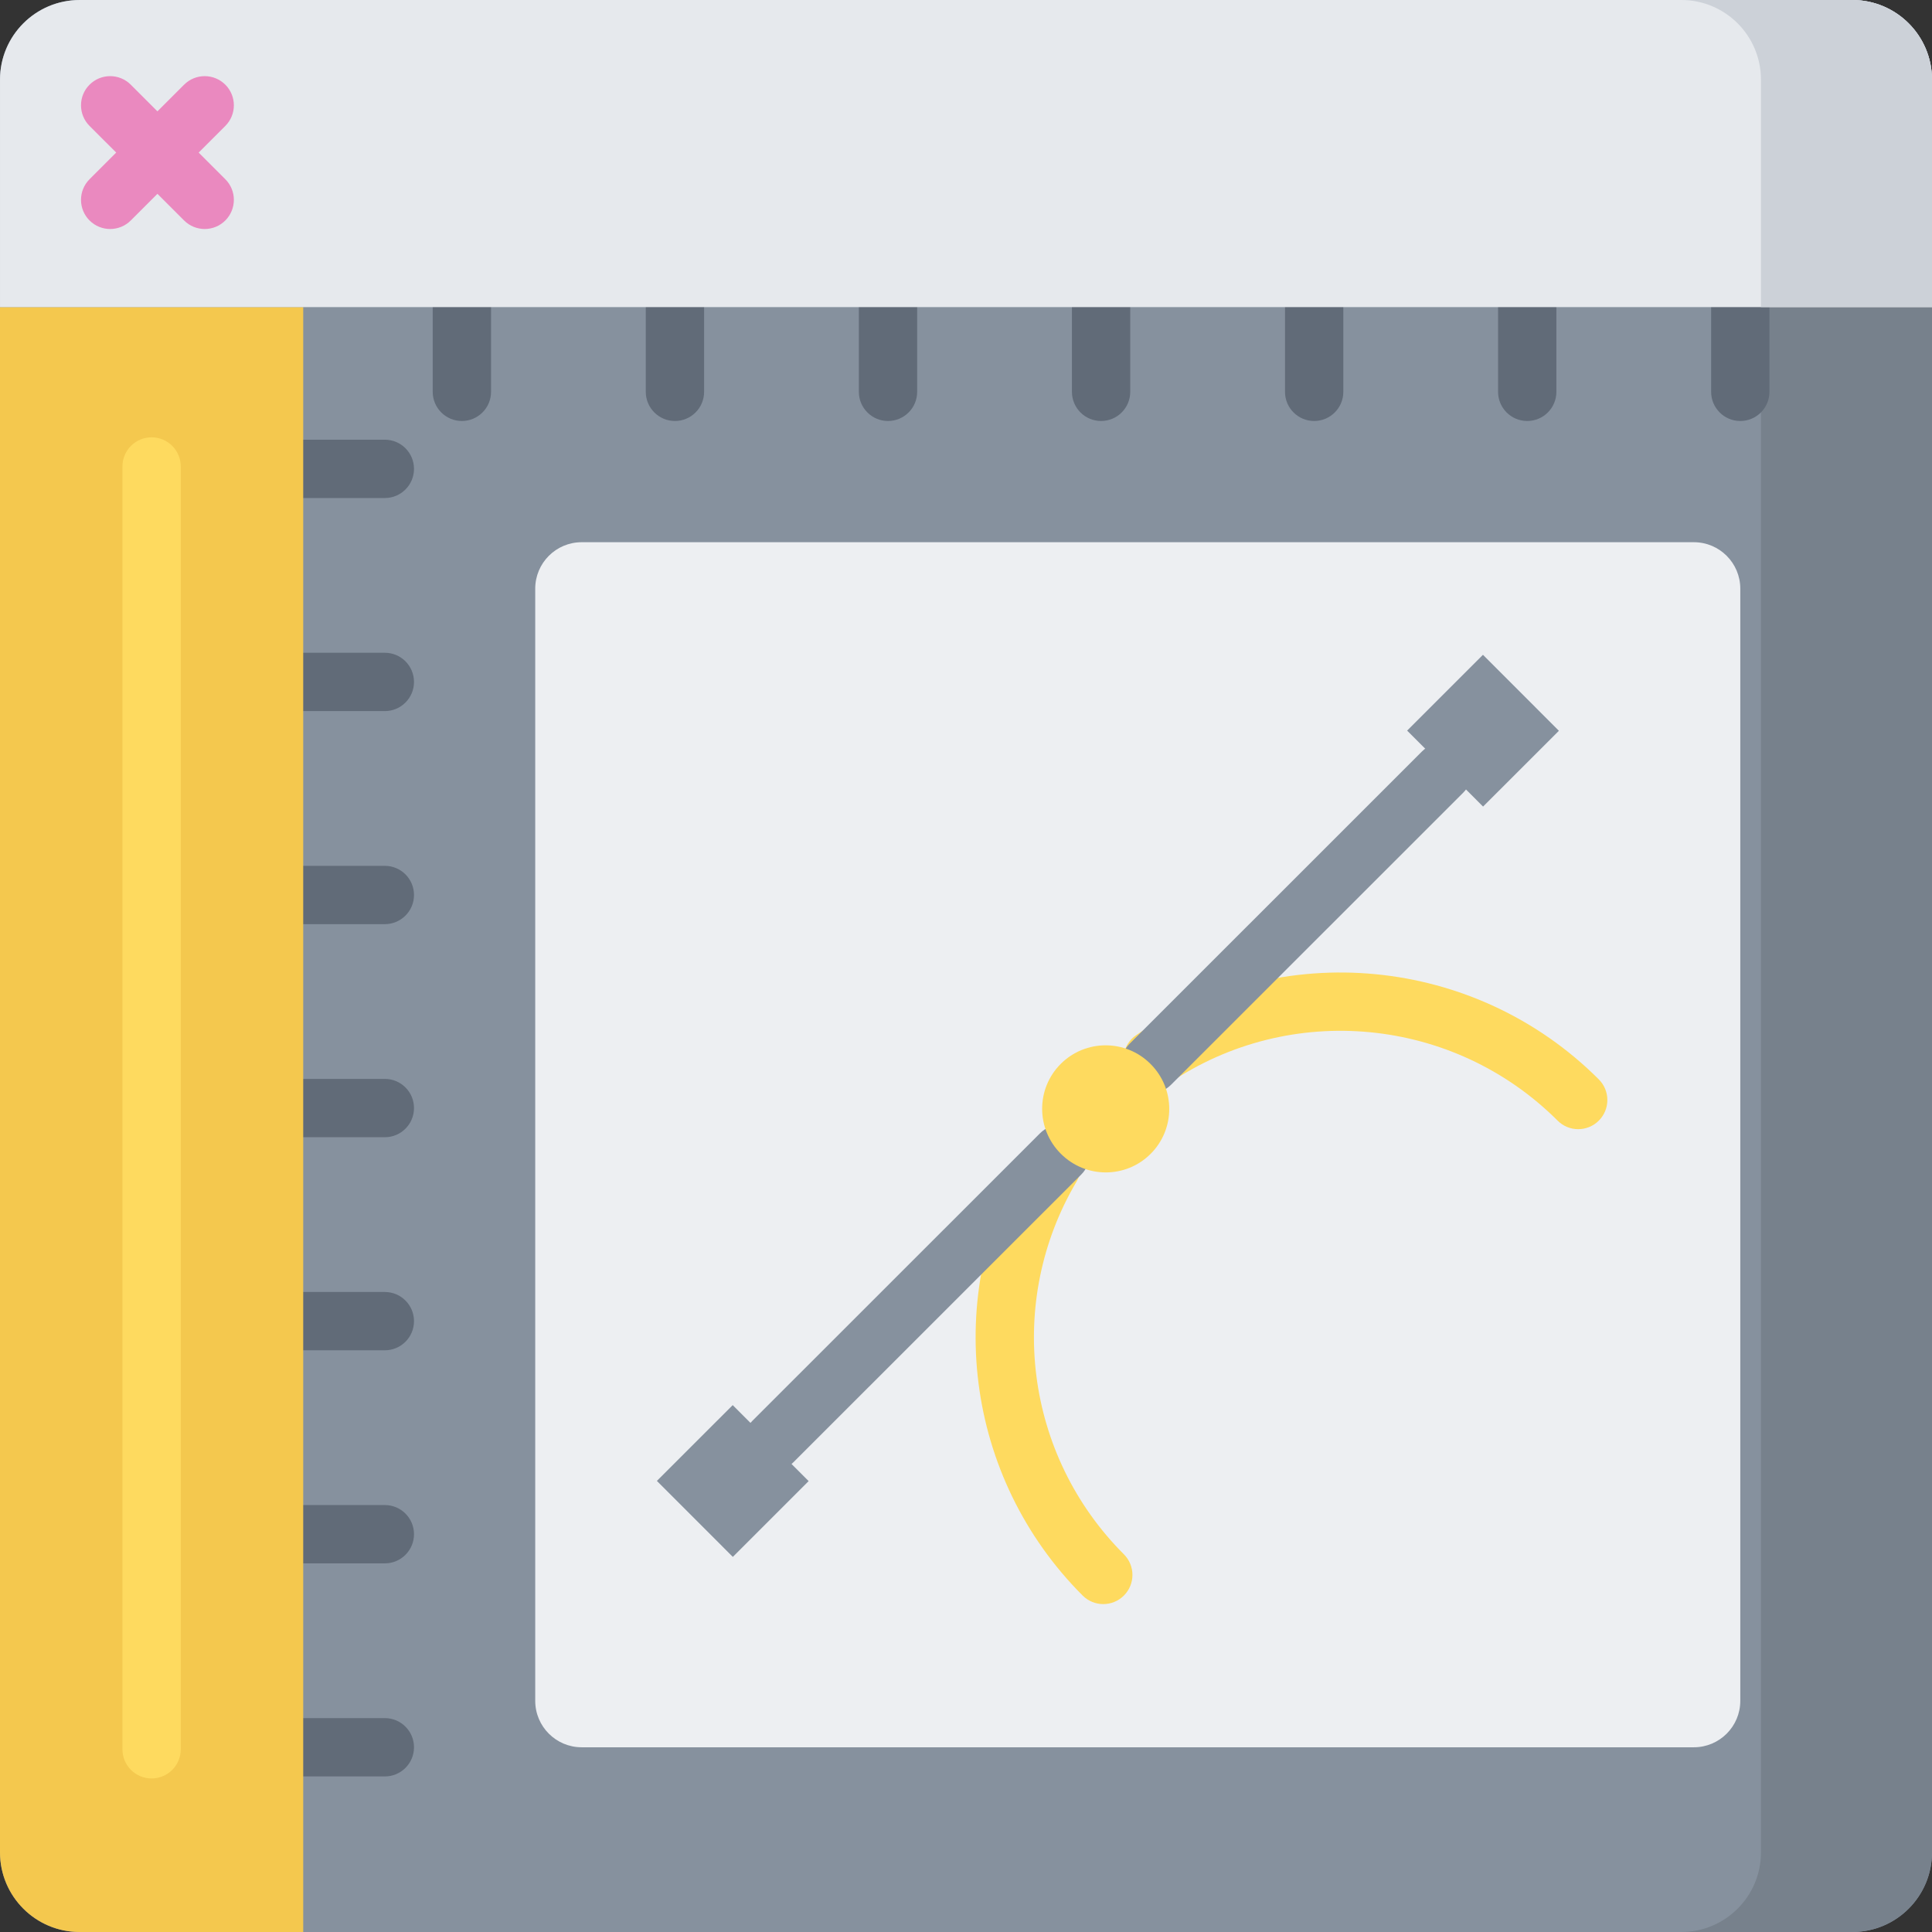 <svg height="512pt" viewBox="0 0 512 512" width="512pt" xmlns="http://www.w3.org/2000/svg"><rect x="0" y="0" width="512" height="512" fill="#333333" stroke="none"/><path d="m490.891 512h-469.781c-11.656 0-21.109-9.453-21.109-21.109v-469.781c0-11.656 9.453-21.109 21.109-21.109h469.781c11.656 0 21.109 9.453 21.109 21.109v469.781c0 11.656-9.453 21.109-21.109 21.109zm0 0" fill="#86919e"/><path d="m490.891 0h-45.328c11.656 0 21.109 9.453 21.109 21.109v469.781c0 11.66-9.453 21.109-21.109 21.109h45.328c11.66 0 21.109-9.453 21.109-21.109v-469.781c0-11.656-9.453-21.109-21.109-21.109zm0 0" fill="#77818c"/><g fill="#616b78"><path d="m101.988 116.527h-24.898v15.453h24.898c4.27 0 7.727-3.461 7.727-7.727 0-4.27-3.457-7.727-7.727-7.727zm0 0"/><path d="m101.988 172.992h-24.898v15.453h24.898c4.27 0 7.727-3.461 7.727-7.727s-3.457-7.727-7.727-7.727zm0 0"/><path d="m101.988 229.457h-24.898v15.453h24.898c4.27 0 7.727-3.457 7.727-7.727 0-4.266-3.457-7.727-7.727-7.727zm0 0"/><path d="m101.988 285.922h-24.898v15.453h24.898c4.27 0 7.727-3.457 7.727-7.727 0-4.266-3.457-7.727-7.727-7.727zm0 0"/><path d="m101.988 342.391h-24.898v15.449h24.898c4.27 0 7.727-3.457 7.727-7.723 0-4.27-3.457-7.727-7.727-7.727zm0 0"/><path d="m101.988 398.855h-24.898v15.453h24.898c4.27 0 7.727-3.461 7.727-7.727s-3.457-7.727-7.727-7.727zm0 0"/><path d="m101.988 455.32h-24.898v15.453h24.898c4.27 0 7.727-3.461 7.727-7.727s-3.457-7.727-7.727-7.727zm0 0"/><path d="m453.469 78.465v25.375c0 4.266 3.461 7.727 7.727 7.727 4.27 0 7.727-3.461 7.727-7.727v-25.375zm0 0"/><path d="m397.004 78.465v25.375c0 4.266 3.457 7.727 7.727 7.727s7.727-3.461 7.727-7.727v-25.375zm0 0"/><path d="m340.539 78.465v25.375c0 4.266 3.457 7.727 7.727 7.727 4.266 0 7.727-3.461 7.727-7.727v-25.375zm0 0"/><path d="m284.074 78.465v25.375c0 4.266 3.457 7.727 7.723 7.727 4.27 0 7.727-3.461 7.727-7.727v-25.375zm0 0"/><path d="m227.605 78.465v25.375c0 4.266 3.461 7.727 7.727 7.727 4.27 0 7.727-3.461 7.727-7.727v-25.375zm0 0"/><path d="m171.141 78.465v25.375c0 4.266 3.457 7.727 7.727 7.727 4.27 0 7.727-3.461 7.727-7.727v-25.375zm0 0"/><path d="m114.676 78.465v25.375c0 4.266 3.457 7.727 7.727 7.727 4.266 0 7.727-3.461 7.727-7.727v-25.375zm0 0"/></g><path d="m448.887 463.047h-294.738c-6.797 0-12.309-5.512-12.309-12.309v-294.734c0-6.801 5.512-12.312 12.309-12.312h294.738c6.797 0 12.309 5.512 12.309 12.312v294.734c0 6.797-5.512 12.309-12.309 12.309zm0 0" fill="#edeff2"/><path d="m418.238 299.242c-1.977 0-3.953-.754-5.461-2.266-27.52-27.516-70.836-31.672-102.996-9.875-3.531 2.395-8.336 1.473-10.73-2.059-2.395-3.535-1.469-8.336 2.062-10.734 38.281-25.945 89.84-21.008 122.586 11.742 3.02 3.02 3.02 7.91.004 10.926-1.508 1.512-3.488 2.266-5.465 2.266zm0 0" fill="#feda5f"/><path d="m292.379 425.102c-1.977 0-3.953-.754-5.465-2.266-31.25-31.25-37.379-79.609-14.898-117.602 2.172-3.672 6.914-4.887 10.582-2.715 3.672 2.172 4.891 6.91 2.715 10.586-18.883 31.914-13.73 72.547 12.531 98.805 3.016 3.02 3.016 7.91 0 10.926-1.512 1.512-3.488 2.266-5.465 2.266zm0 0" fill="#feda5f"/><path d="m304.863 289.75c-1.98 0-3.957-.754-5.465-2.266-3.02-3.016-3.016-7.91 0-10.926l77.449-77.426c3.02-3.016 7.914-3.016 10.93.004 3.016 3.016 3.016 7.906-.004 10.926l-77.449 77.426c-1.508 1.508-3.484 2.262-5.461 2.262zm0 0" fill="#86919e"/><path d="m204.781 389.797c-1.98 0-3.957-.754-5.465-2.262-3.02-3.02-3.016-7.91 0-10.93l76.293-76.266c3.02-3.02 7.91-3.016 10.926 0 3.02 3.02 3.016 7.91 0 10.926l-76.293 76.27c-1.508 1.508-3.484 2.262-5.461 2.262zm0 0" fill="#86919e"/><path d="m174.082 392.457 20.094-20.086 20.125 20.137-20.094 20.086zm0 0" fill="#86919e"/><path d="m372.906 193.617 20.094-20.086 20.125 20.133-20.094 20.086zm0 0" fill="#86919e"/><path d="m0 81.383v409.508c0 11.656 9.453 21.109 21.109 21.109h59.246v-430.617zm0 0" fill="#f4c84e"/><path d="m512 81.383v-60.273c0-11.656-9.453-21.109-21.109-21.109h-469.781c-11.656 0-21.109 9.453-21.109 21.109v60.273zm0 0" fill="#e6e9ed"/><path d="m490.891 0h-45.328c11.656 0 21.109 9.453 21.109 21.109v60.273h45.328v-60.273c0-11.656-9.453-21.109-21.109-21.109zm0 0" fill="#ccd1d8"/><path d="m52.648 40.434 7.066-7.062c3.016-3.02 3.016-7.91 0-10.926-3.02-3.02-7.91-3.02-10.93 0l-7.062 7.062-7.062-7.062c-3.02-3.02-7.91-3.02-10.93 0-3.016 3.016-3.016 7.91 0 10.926l7.066 7.062-7.066 7.066c-3.016 3.016-3.016 7.91 0 10.926 1.512 1.508 3.488 2.262 5.465 2.262 1.977 0 3.957-.754 5.465-2.262l7.062-7.062 7.062 7.062c1.512 1.508 3.488 2.262 5.465 2.262s3.957-.754 5.465-2.262c3.016-3.02 3.016-7.91 0-10.926zm0 0" fill="#ea89bf"/><path d="m40.176 471.309c-4.266 0-7.727-3.461-7.727-7.727v-339.961c0-4.266 3.461-7.727 7.727-7.727 4.27 0 7.727 3.461 7.727 7.727v339.961c0 4.266-3.457 7.727-7.727 7.727zm0 0" fill="#feda5f"/><path d="m304.934 305.777c-6.566 6.566-17.211 6.566-23.781 0l-.047-.047c-6.57-6.566-6.57-17.219 0-23.789 6.57-6.562 17.215-6.562 23.781 0l.047.047c6.57 6.57 6.57 17.223 0 23.789zm0 0" fill="#feda5f"/></svg>